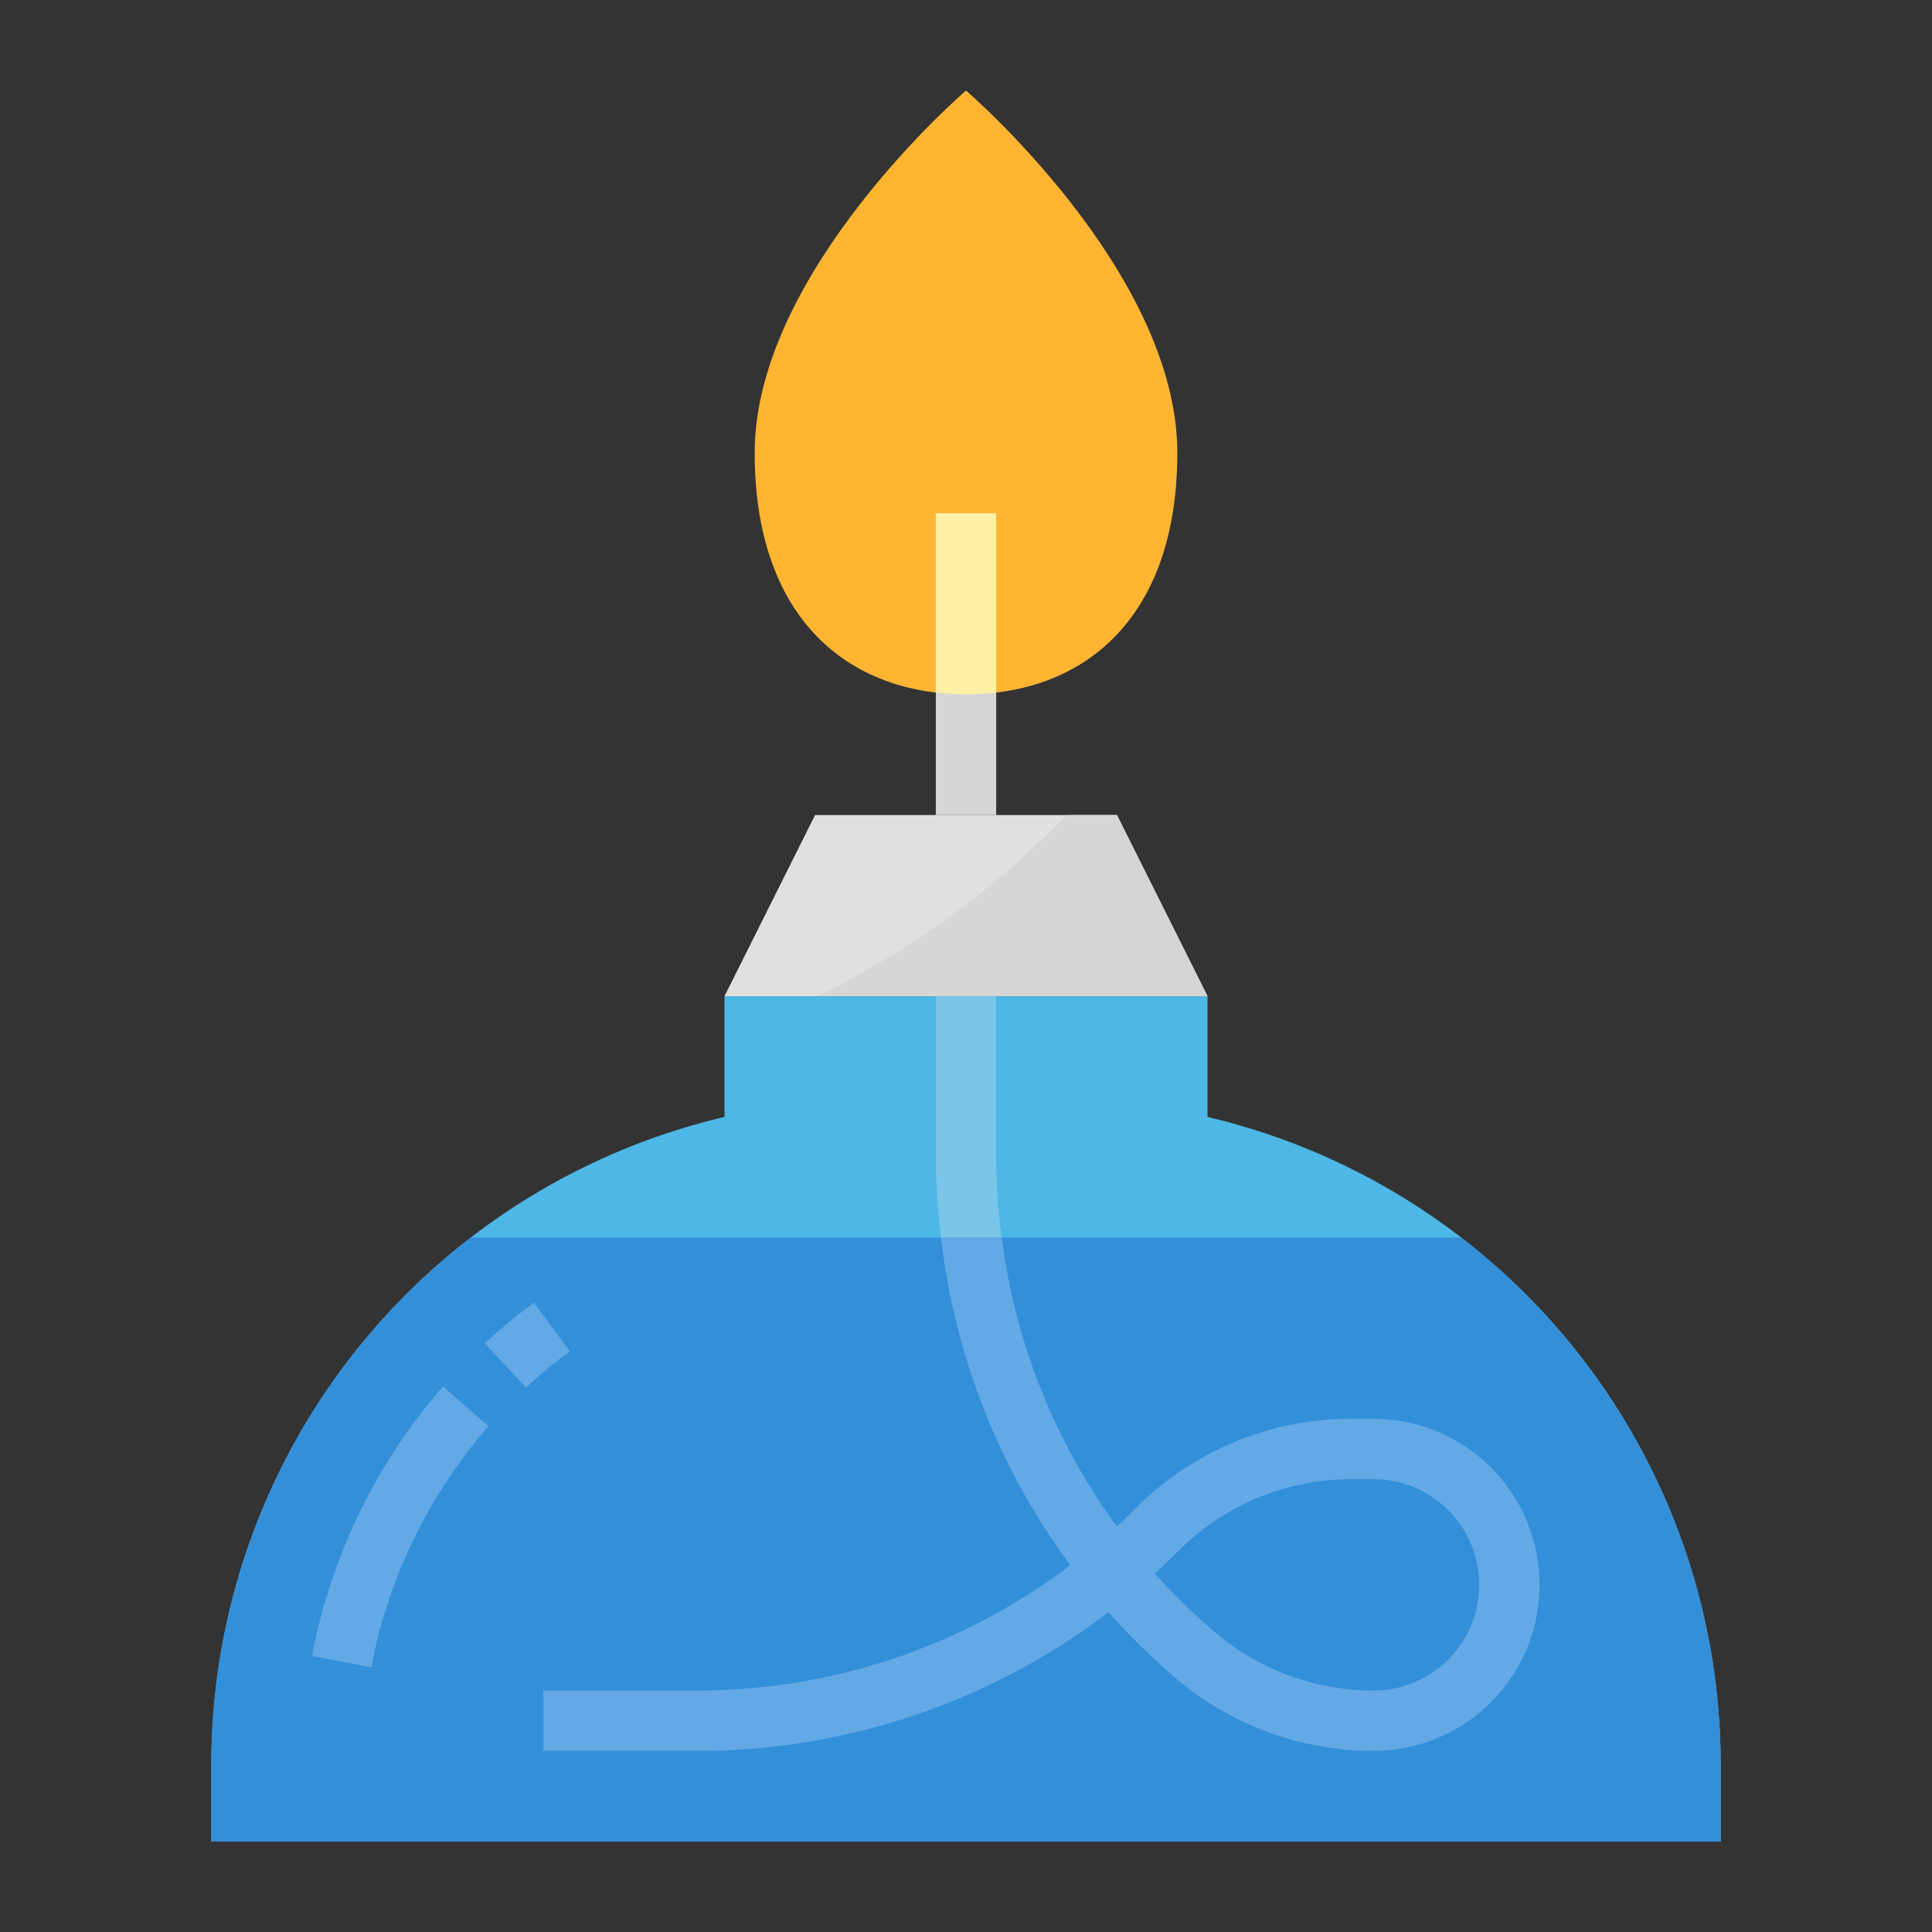 <svg xmlns="http://www.w3.org/2000/svg" viewBox="0 0 64 64"><rect x="0" y="0" width="64" height="64" fill="#333333" stroke="none"/><title>burner-lab-laboratory-chemical-chemistry</title><g id="flat"><path d="M39,15c0,5.523-3.134,8-7,8s-7-2.477-7-8c0-6,7-12,7-12S39,9,39,15Z" style="fill:#ffb531"/><path d="M40,37V33H24v4h0A22.05,22.05,0,0,0,7,58.464V61H57V58.464A22.05,22.05,0,0,0,40,37Z" style="fill:#4db7e5"/><path d="M48.41,41H15.59A22.046,22.046,0,0,0,7,58.464V61H57V58.464A22.046,22.046,0,0,0,48.41,41Z" style="fill:#348fd9"/><path d="M17.424,45.969,16.062,44.5a19.33,19.33,0,0,1,1.624-1.347l1.189,1.609A16.994,16.994,0,0,0,17.424,45.969Z" style="fill:#62a9e6"/><path d="M12.3,55.231l-1.965-.374a18.988,18.988,0,0,1,4.341-8.928l1.507,1.316A16.969,16.969,0,0,0,12.3,55.231Z" style="fill:#62a9e6"/><polygon points="37 27 27 27 24 33 40 33 37 27" style="fill:#e0e0de"/><rect x="31" y="17" width="2" height="10" style="fill:#d6d6d4"/><path d="M31,17v5.935a7.725,7.725,0,0,0,2,0V17Z" style="fill:#fff0a6"/><path d="M37,27H35.324a29.3,29.3,0,0,1-8.239,6H40Z" style="fill:#d6d6d4"/><path d="M33,38.377V33H31v5.377A22.651,22.651,0,0,0,31.171,41h2.013A20.432,20.432,0,0,1,33,38.377Z" style="fill:#79c6e8"/><path d="M23.05,56H18v2h5.05a22.439,22.439,0,0,0,13.669-4.595,22.731,22.731,0,0,0,1.764,1.776l.246.221A10.11,10.11,0,0,0,45.5,58a5.5,5.5,0,0,0,0-11h-.722a10.055,10.055,0,0,0-7.156,2.964q-.309.309-.628.6A20.646,20.646,0,0,1,33.184,41H31.171a22.647,22.647,0,0,0,4.286,10.852A20.461,20.461,0,0,1,23.05,56Zm15.986-4.622A8.069,8.069,0,0,1,44.778,49H45.5a3.5,3.5,0,0,1,0,7,8.106,8.106,0,0,1-5.432-2.084l-.246-.222a20.723,20.723,0,0,1-1.567-1.57Q38.654,51.761,39.036,51.378Z" style="fill:#62a9e6"/></g></svg>